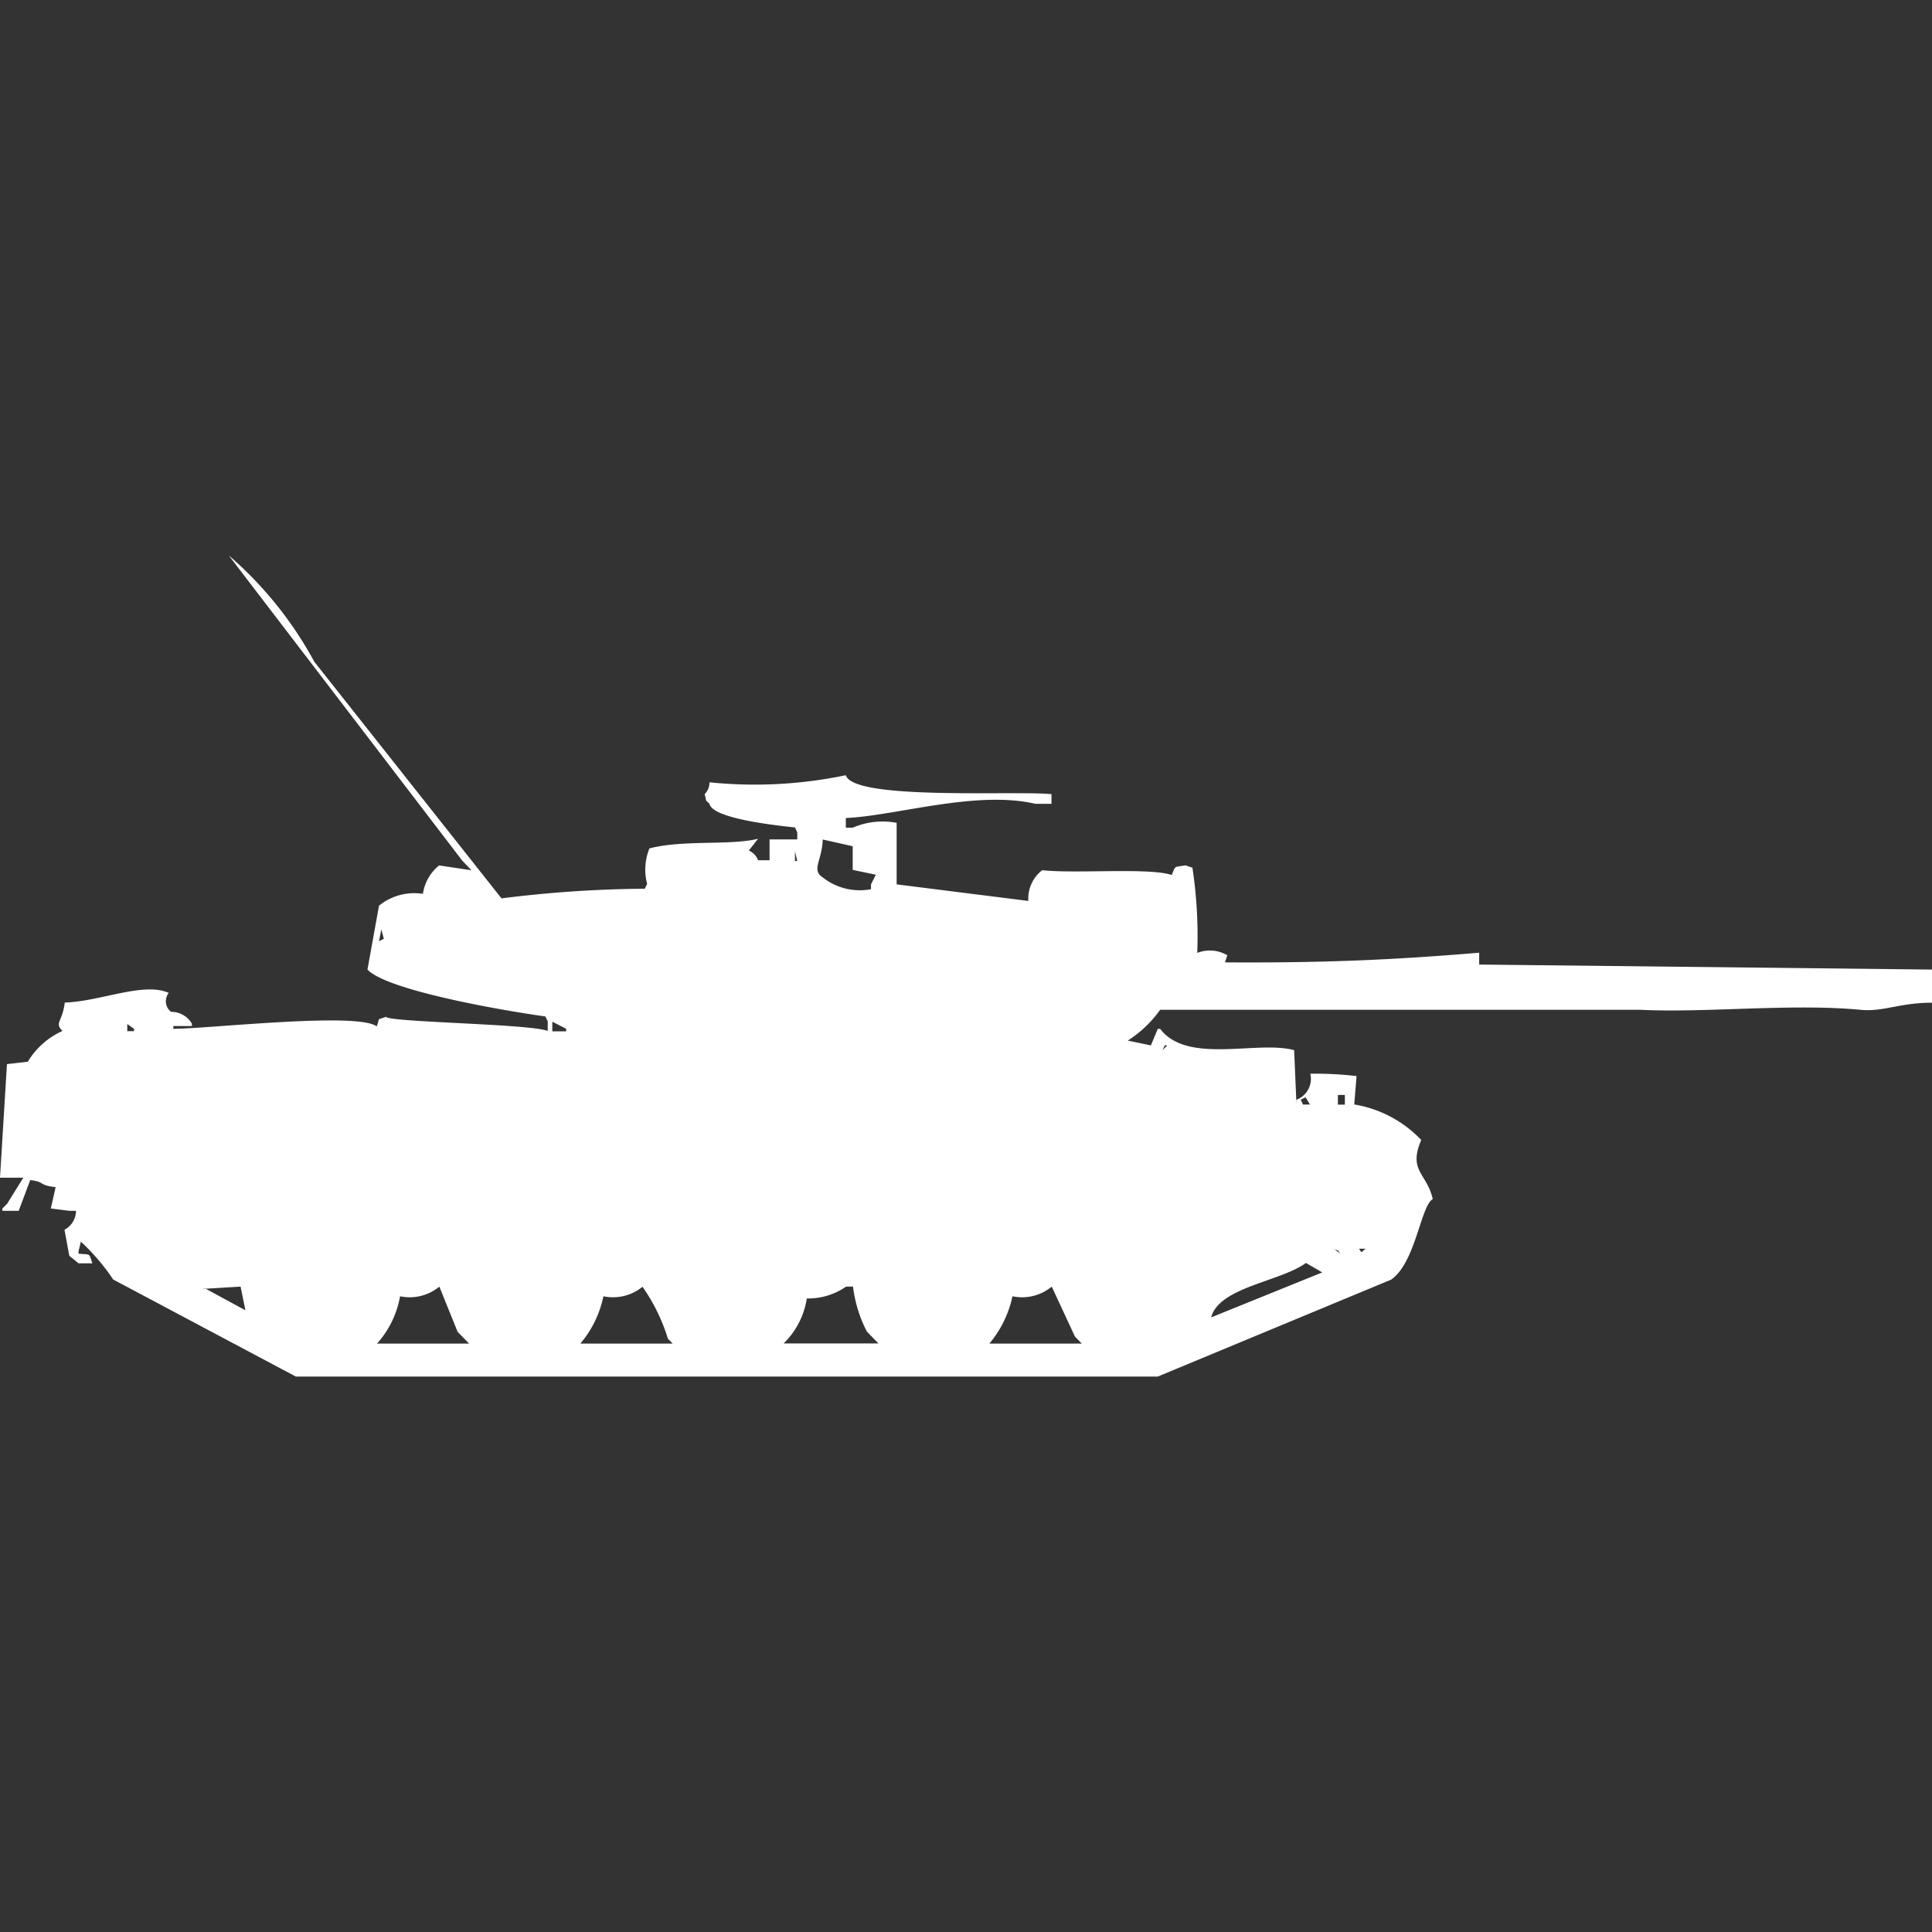 <svg xmlns="http://www.w3.org/2000/svg" width="40" height="40" viewBox="0 0 40 40">
  <rect x="0" y="0" width="40" height="40" fill="#333333" stroke="none"/>
  <defs>
    <style>
      .cls-1 {
        fill: #fff;
        fill-rule: evenodd;
      }
    </style>
  </defs>
  <path id="Color_Fill_1" data-name="Color Fill 1" class="cls-1" d="M15.933,17.32V16.879h0.574V16.732l-0.048-.1c-0.583-.062-1.713-0.205-1.77-0.49-0.1-.1-0.05-0.018-0.1-0.2a0.338,0.338,0,0,0,.1-0.245,9.233,9.233,0,0,0,2.823-.147c0.157,0.526,3.489.316,4.258,0.392v0.2H21.435c-1.228-.286-2.893.25-3.923,0.294v0.2h0.143a1.562,1.562,0,0,1,.909-0.1V17.81l2.727,0.343a0.745,0.745,0,0,1,.287-0.637c0.68,0.078,2.222-.058,2.68.1,0.091-.2.031-0.157,0.287-0.2l0.143,0.049a9.448,9.448,0,0,1,.1,1.764,0.711,0.711,0,0,1,.622.049l-0.048.147c2.067,0.012,3.471-.051,5.263-0.2v0.245L40,19.574v0.686c-0.678,0-1,.193-1.483.147-1.4-.135-3.22.066-4.545,0H24.019a2.4,2.4,0,0,1-.67.637l0.479,0.1,0.143-.343h0.048c0.567,0.743,2.009.234,2.775,0.441l0.048,1.127v-0.1a0.464,0.464,0,0,0,.287-0.539,7.357,7.357,0,0,1,.957.049l-0.048.588a2.459,2.459,0,0,1,1.387.735c-0.276.647,0.119,0.687,0.239,1.225-0.245.124-.354,1.313-0.861,1.666L23.971,28H6.124l-3.78-2.009a4.421,4.421,0,0,0-.67-0.784l-0.048.2v0.049c0.261,0.025.209-.02,0.287,0.2H1.627L1.435,25.5l-0.1-.539a0.45,0.45,0,0,0,.239-0.392H1.435l-0.383-.049,0.1-.441c-0.376-.044-0.2-0.107-0.526-0.147l-0.239.637H0.048V24.522l0.1-.1,0.335-.539H0l0.144-2.352,0.431-.049a1.612,1.612,0,0,1,.718-0.637c-0.172-.174,0-0.186.048-0.588,0.745-.025,1.629-0.433,2.153-0.2a0.277,0.277,0,0,0,.048.392,0.494,0.494,0,0,1,.431.245v0.049H3.589V20.8c0.733,0,3.815-.354,4.211-0.049,0.074-.206-0.009-0.12.191-0.2,0.038,0.113,3,.147,3.349.294v-0.2l-0.048-.1C10.263,20.4,8,19.992,7.608,19.574l0.239-1.323a1.161,1.161,0,0,1,.909-0.245,0.925,0.925,0,0,1,.335-0.588l0.67,0.1-0.191-.2L4.737,11a7.826,7.826,0,0,1,1.77,2.2l3.876,4.9a24.884,24.884,0,0,1,2.967-.2l0.048-.1a1.164,1.164,0,0,1,.048-0.735c0.7-.182,1.684-0.056,2.249-0.2l-0.191.245a0.359,0.359,0,0,1,.191.2h0.239Zm-0.861-1.274h0Zm-0.239.1,0.144,0.049Zm2.2,0.735c-0.01.435-.242,0.628,0,0.784a1.236,1.236,0,0,0,1,.245v-0.1l0.1-.2-0.479-.1v-0.49Zm-0.574.245v0.2h0.048ZM7.895,18.741l-0.048.245,0.1-.049ZM3.349,20.553l0.1,0.049Zm8.086,0.1v0.2h0.287V20.8Zm-8.8.049v0.147H2.775V20.8Zm1.818,0,0.144,0.049Zm0.239,0L4.88,20.749Zm1.292,0,0.1,0.049Zm0.191,0,0.1,0.049Zm1.1,0h0Zm1.627,0h0Zm0.478,0h0Zm0.813,0h0Zm1.77,0.392,0.191,0.049Zm12.153,0.049-0.048.1,0.1-.1H24.115Zm1.244,0.147,0.1,0.1Zm-24.546.147v0ZM27.7,22.17v0.2h0.144v-0.2H27.7Zm-0.67.049-0.1.049,0.048,0.1h0.144ZM0.1,22.954l0.048,0.833Zm27.512,2.4,0.143,0.1C27.665,25.352,27.751,25.418,27.608,25.355Zm0.526,0c0.081,0.121.029,0.057,0.143,0H28.134Zm-1.1.294c-0.526.387-1.8,0.5-1.962,1.127l2.3-.931Zm-22.057.49-0.813.049h0.1l0.813,0.441Zm4.115,0a0.963,0.963,0,0,1-.813.2,1.974,1.974,0,0,1-.478.98H9.713l-0.239-.245Zm4.21,0a0.963,0.963,0,0,1-.813.2,2.2,2.2,0,0,1-.478.98h1.914l-0.1-.1A3.826,3.826,0,0,0,13.3,26.138Zm4.211,0a1.376,1.376,0,0,1-.813.245,1.654,1.654,0,0,1-.479.931h1.962l-0.239-.245a2.731,2.731,0,0,1-.287-0.931H17.512Zm4.258,0a0.963,0.963,0,0,1-.813.2,2.254,2.254,0,0,1-.478.98h1.914l-0.143-.147Z" transform="translate(0 0.5)"/>
</svg>
